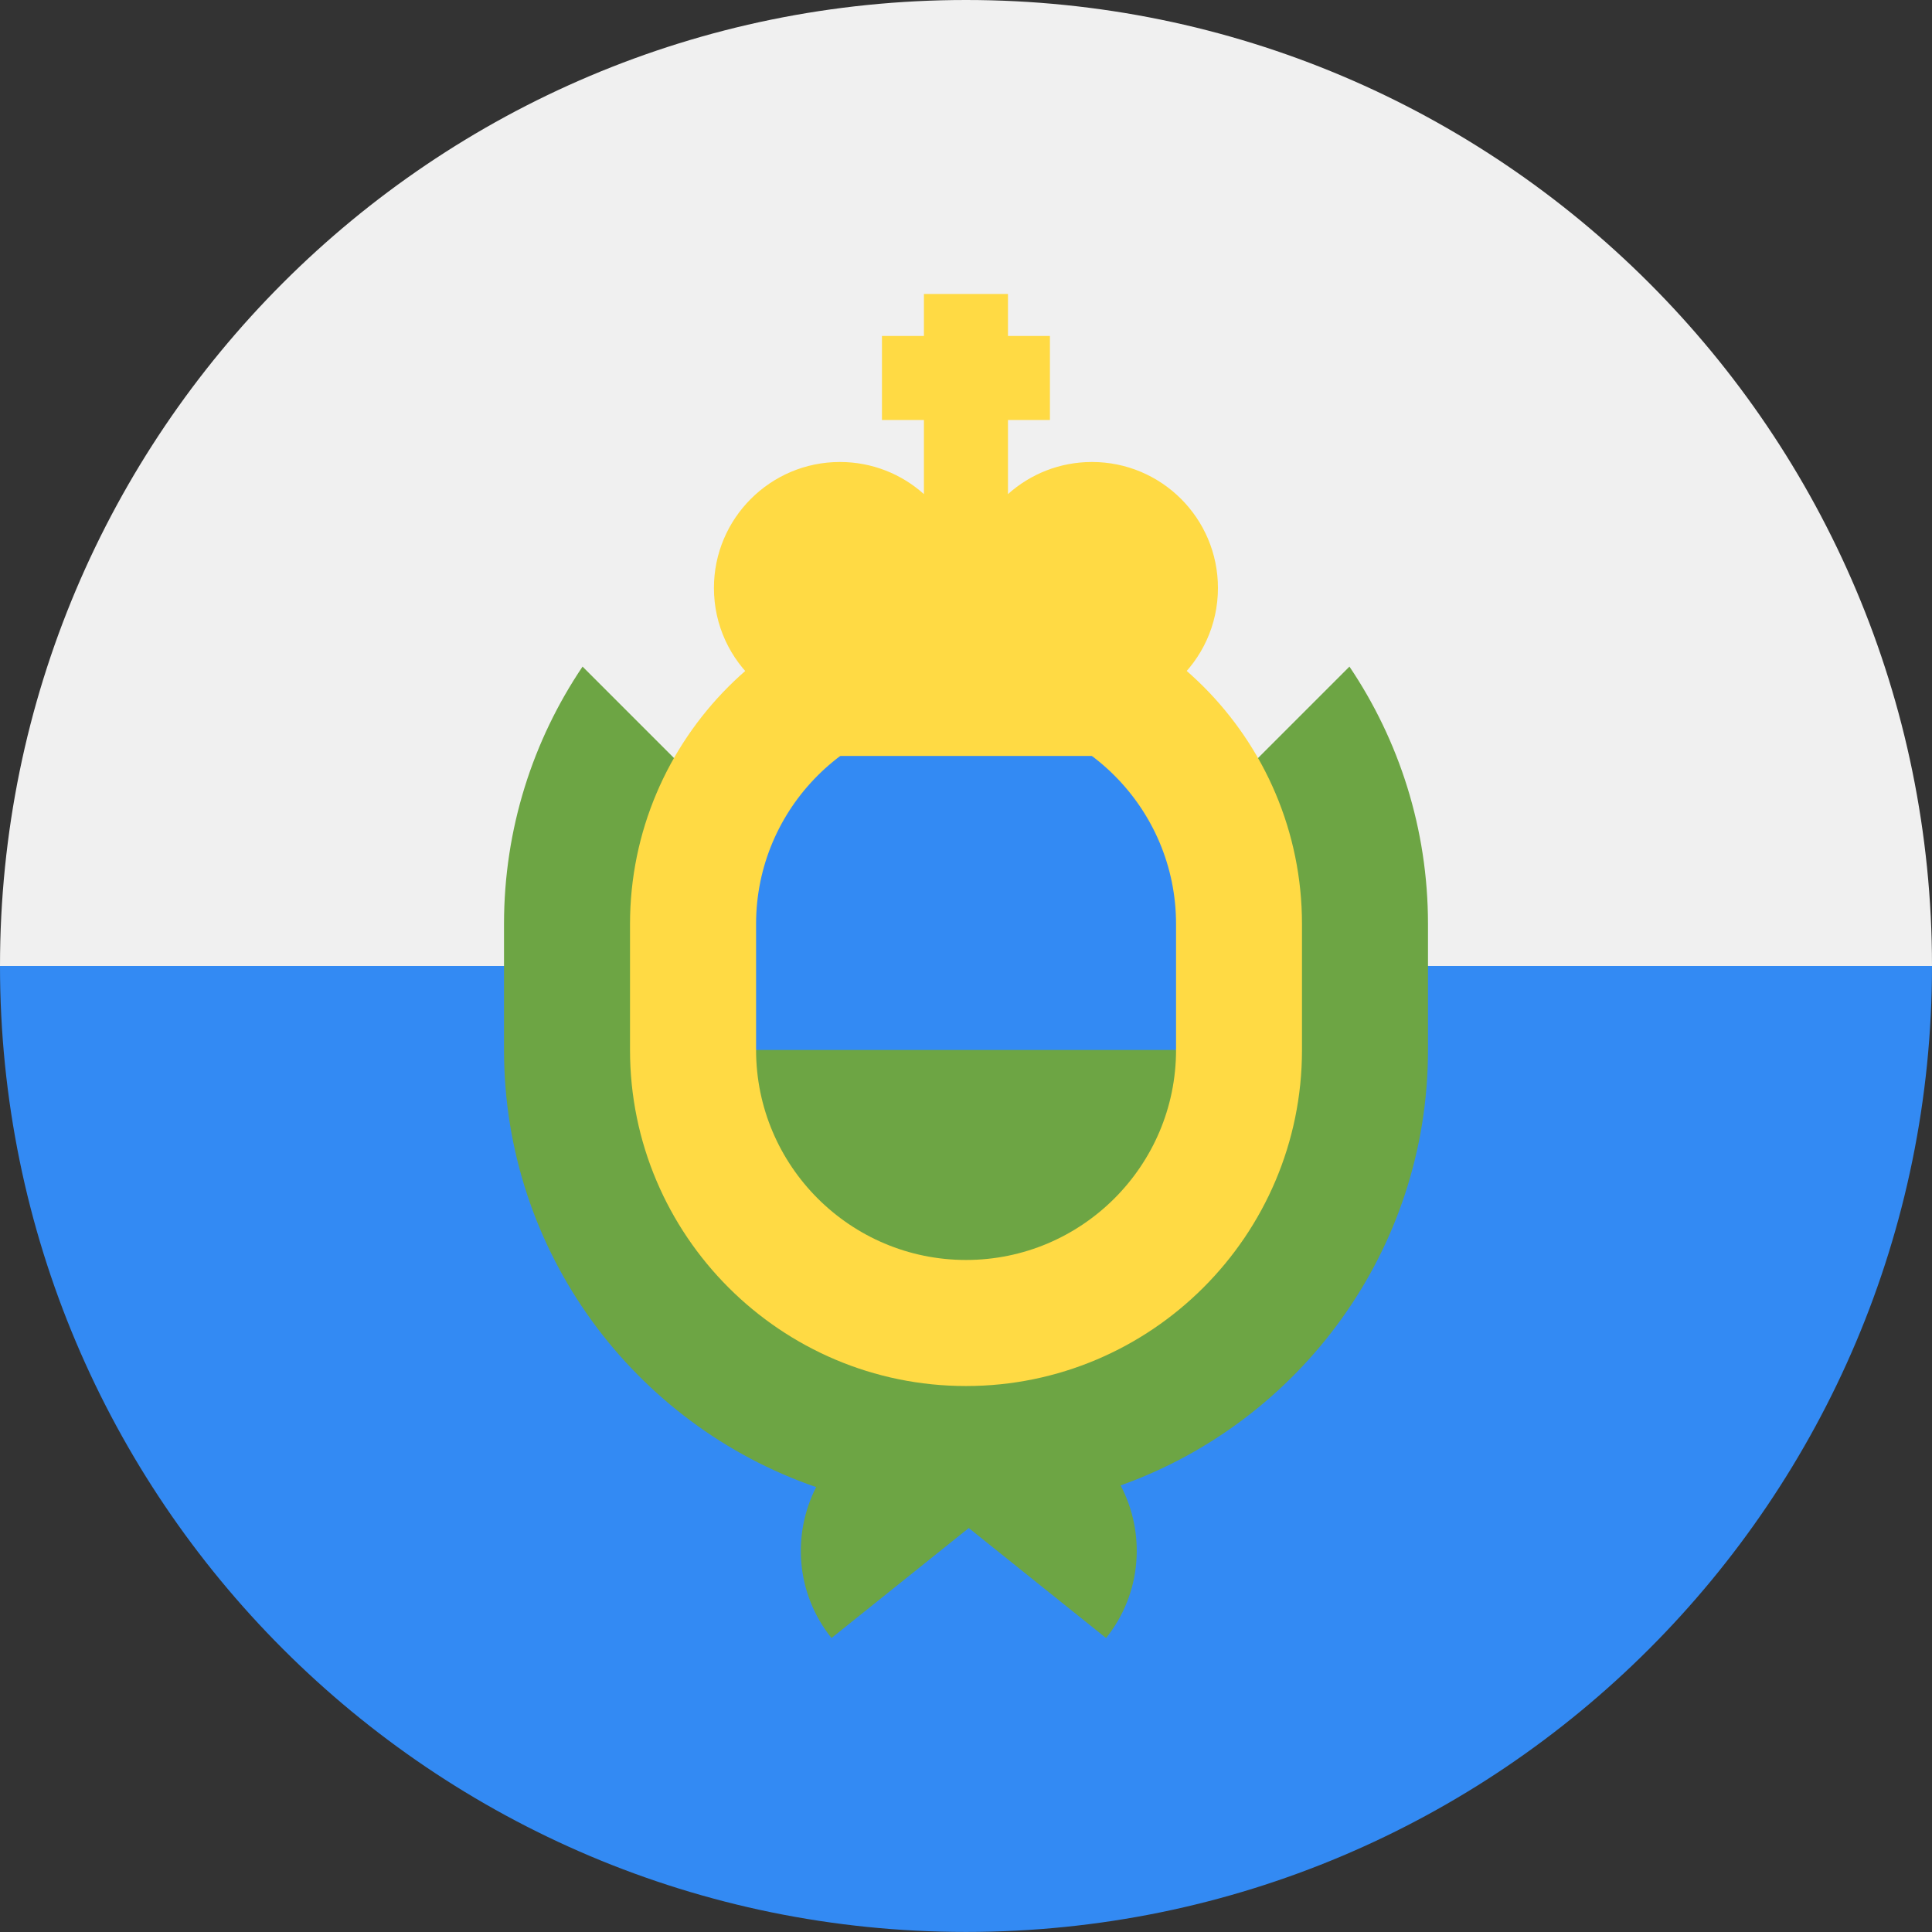 <svg width="32" height="32" viewBox="0 0 32 32" fill="none" xmlns="http://www.w3.org/2000/svg">
<rect x="0" y="0" width="32" height="32" fill="#333333" stroke="none"/>
<path d="M32 15.999C32 24.835 24.837 31.999 16 31.999C7.163 31.999 0 24.835 0 15.999C0.696 15.999 16 13.912 16 13.912L32 15.999Z" fill="#338AF3"/>
<path d="M0 16C0 7.163 7.163 0 16 0C24.837 0 32 7.163 32 16" fill="#F0F0F0"/>
<path d="M22.351 11.041L16 17.392L9.649 11.041C8.827 12.26 8.348 13.728 8.348 15.305V17.392C8.348 20.743 10.513 23.598 13.518 24.631C13.117 25.417 13.184 26.398 13.772 27.131C14.553 26.506 15.361 25.858 16.046 25.309C16.732 25.858 17.54 26.506 18.32 27.131C18.915 26.389 18.977 25.393 18.561 24.603C21.524 23.547 23.652 20.714 23.652 17.392V15.305C23.652 13.728 23.172 12.26 22.351 11.041V11.041Z" fill="#6DA544"/>
<path d="M16 22.957C12.931 22.957 10.435 20.461 10.435 17.392V15.305C10.435 12.237 12.931 9.74 16 9.74C19.068 9.74 21.565 12.237 21.565 15.305V17.392C21.565 20.461 19.068 22.957 16 22.957Z" fill="#FFDA44"/>
<path d="M19.479 17.391V15.304C19.479 13.386 17.919 11.826 16.001 11.826C14.083 11.826 12.523 13.386 12.523 15.304V17.391L16.001 18.087L19.479 17.391Z" fill="#338AF3"/>
<path d="M12.523 17.391C12.523 19.309 14.083 20.869 16.001 20.869C17.919 20.869 19.479 19.308 19.479 17.391H12.523Z" fill="#6DA544"/>
<path d="M20.173 9.739C20.173 8.586 19.239 7.652 18.086 7.652C17.551 7.652 17.064 7.853 16.695 8.184V6.956H17.39V5.565H16.695V4.869H15.303V5.565H14.608V6.956H15.303V8.184C14.934 7.853 14.447 7.652 13.912 7.652C12.76 7.652 11.825 8.586 11.825 9.739C11.825 10.357 12.094 10.912 12.521 11.294V12.521H19.477V11.294C19.904 10.912 20.173 10.357 20.173 9.739V9.739Z" fill="#FFDA44"/>
</svg>
